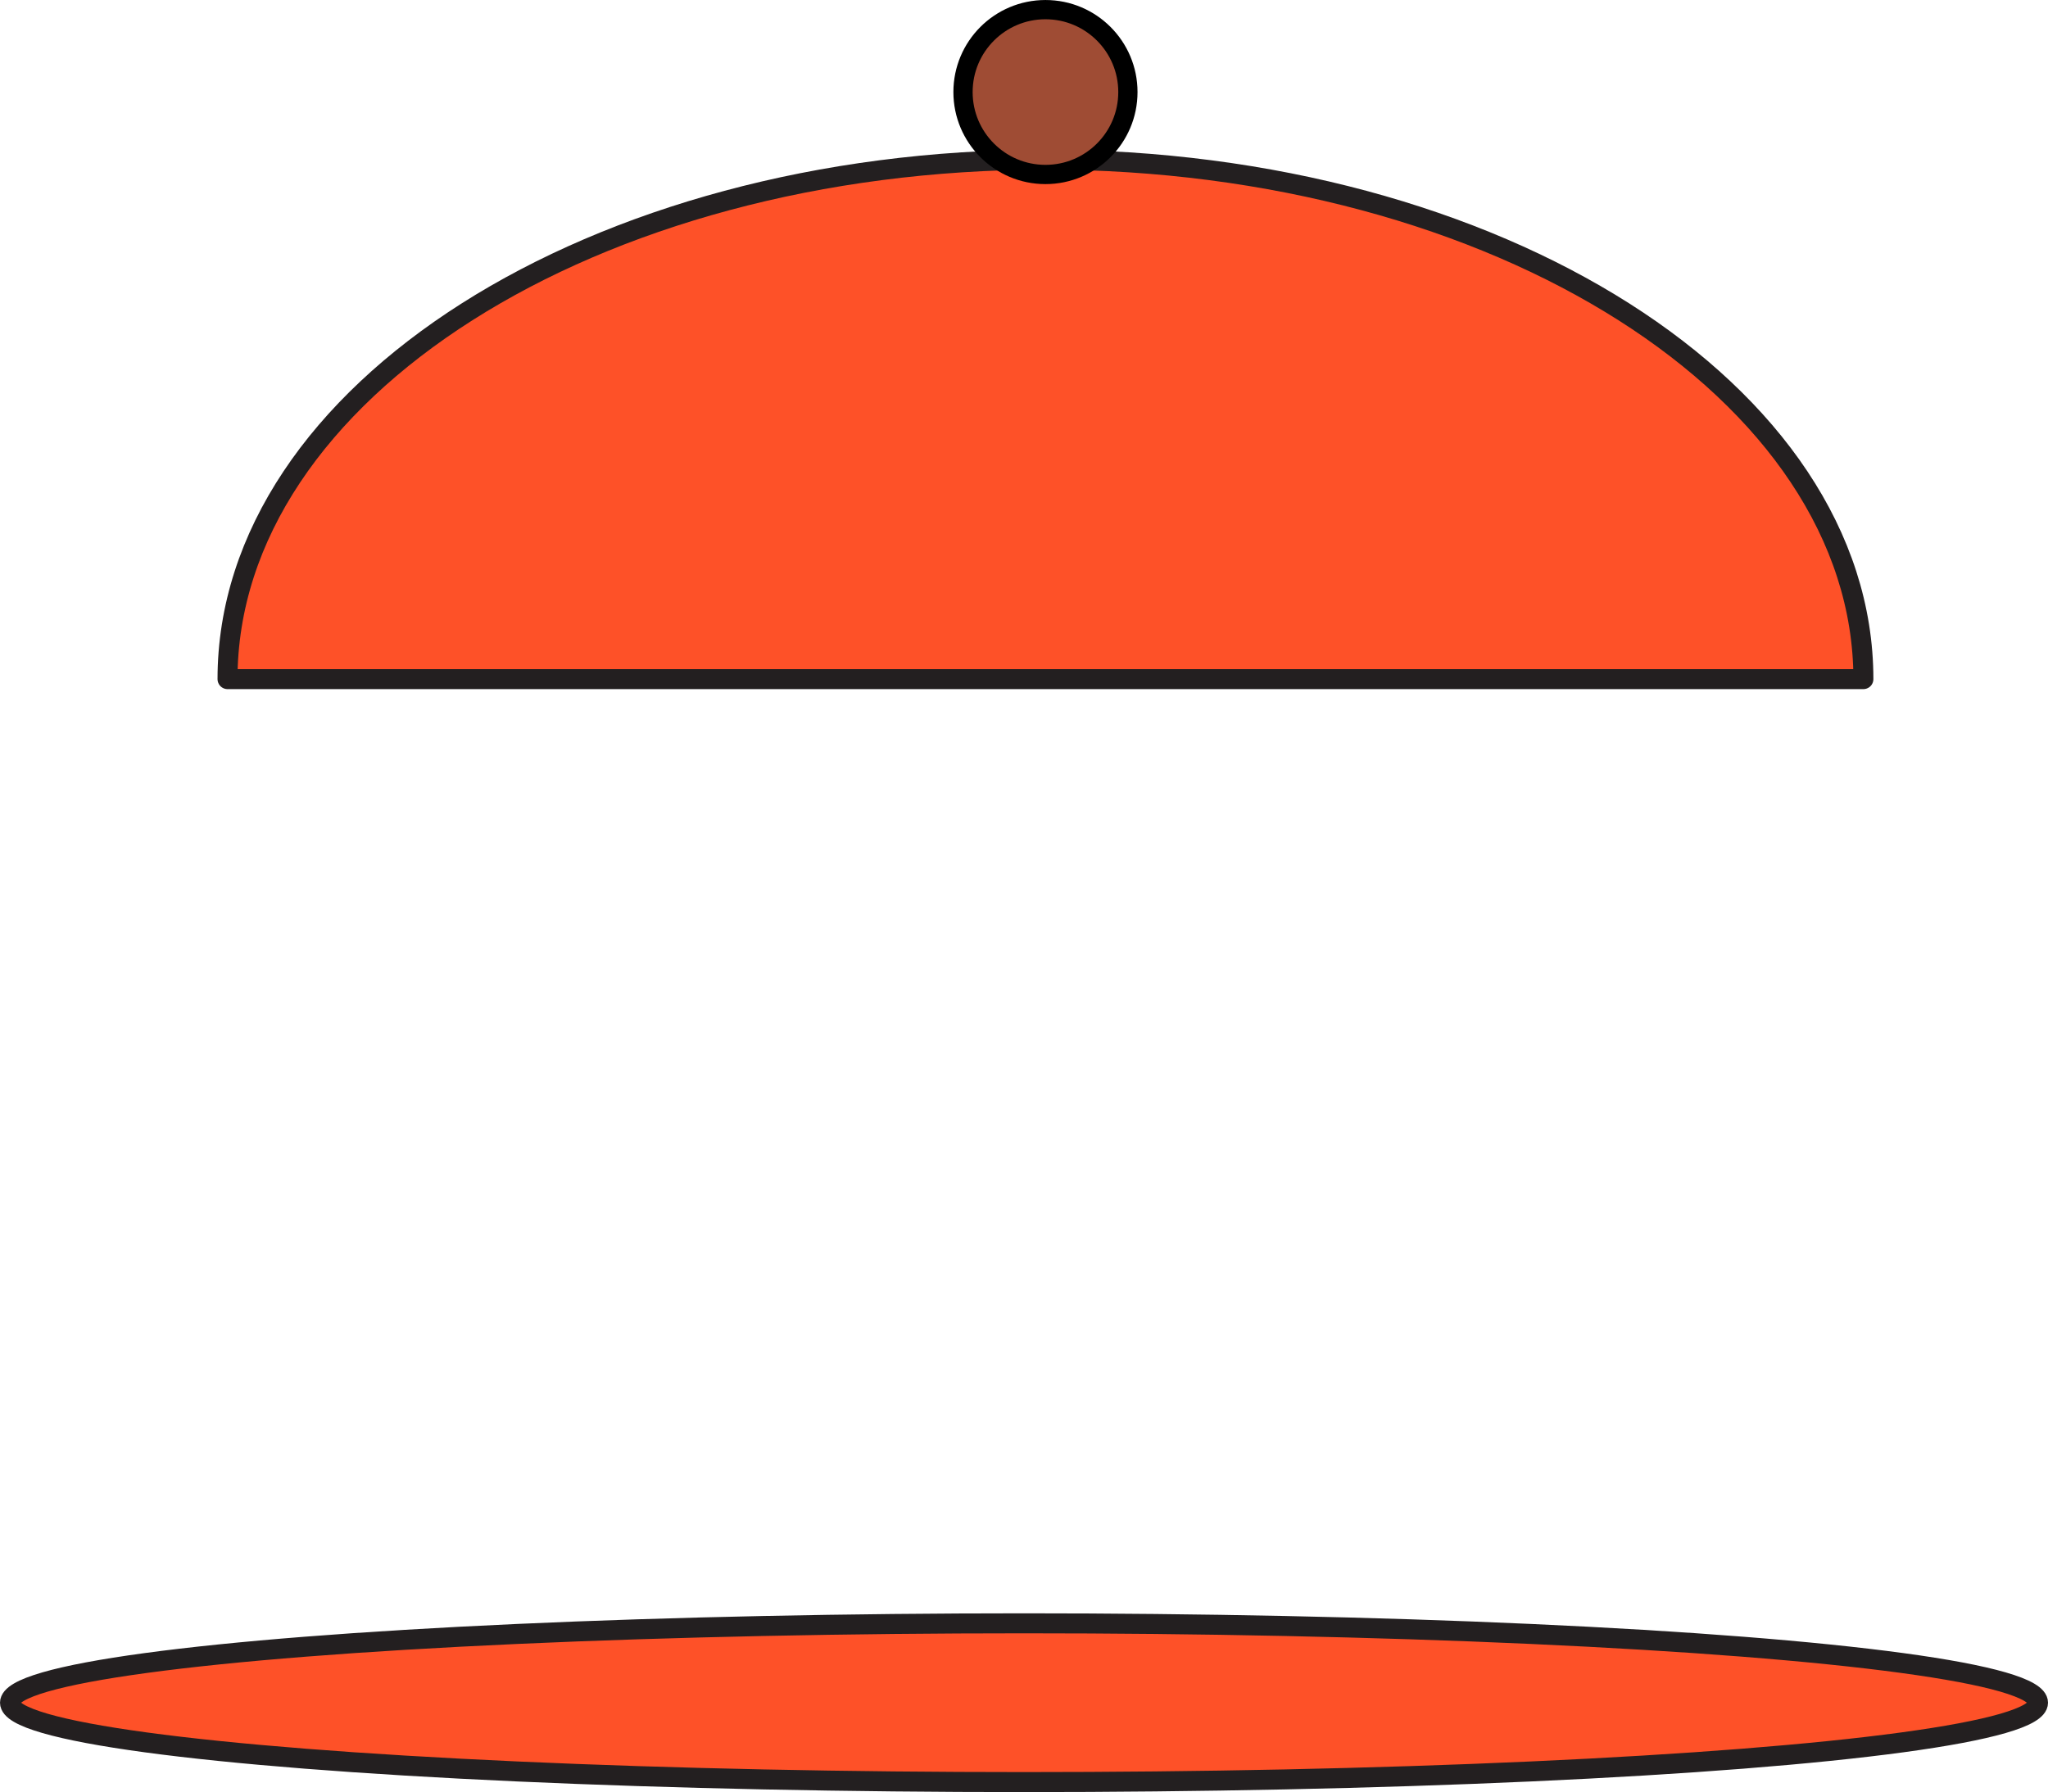 <svg xmlns="http://www.w3.org/2000/svg" width="94.351" height="82.579" viewBox="0 0 94.351 82.579">
  <g>
    <ellipse cx="47.176" cy="78.461" rx="46.715" ry="3.658" fill="#fe5128" stroke="#231f20" stroke-linejoin="round" stroke-width="0.921"/>
    <path d="M48.164,7.357c-20.811,0-37.682,10.717-37.682,23.937H85.846C85.846,18.074,68.975,7.357,48.164,7.357Z" fill="#fe5128" stroke="#231f20" stroke-linejoin="round" stroke-width="0.921"/>
    <circle cx="48.164" cy="4.242" r="3.798" fill="#9f4c34" stroke="#000" stroke-linejoin="round" stroke-width="0.887"/>
  </g>
</svg>
